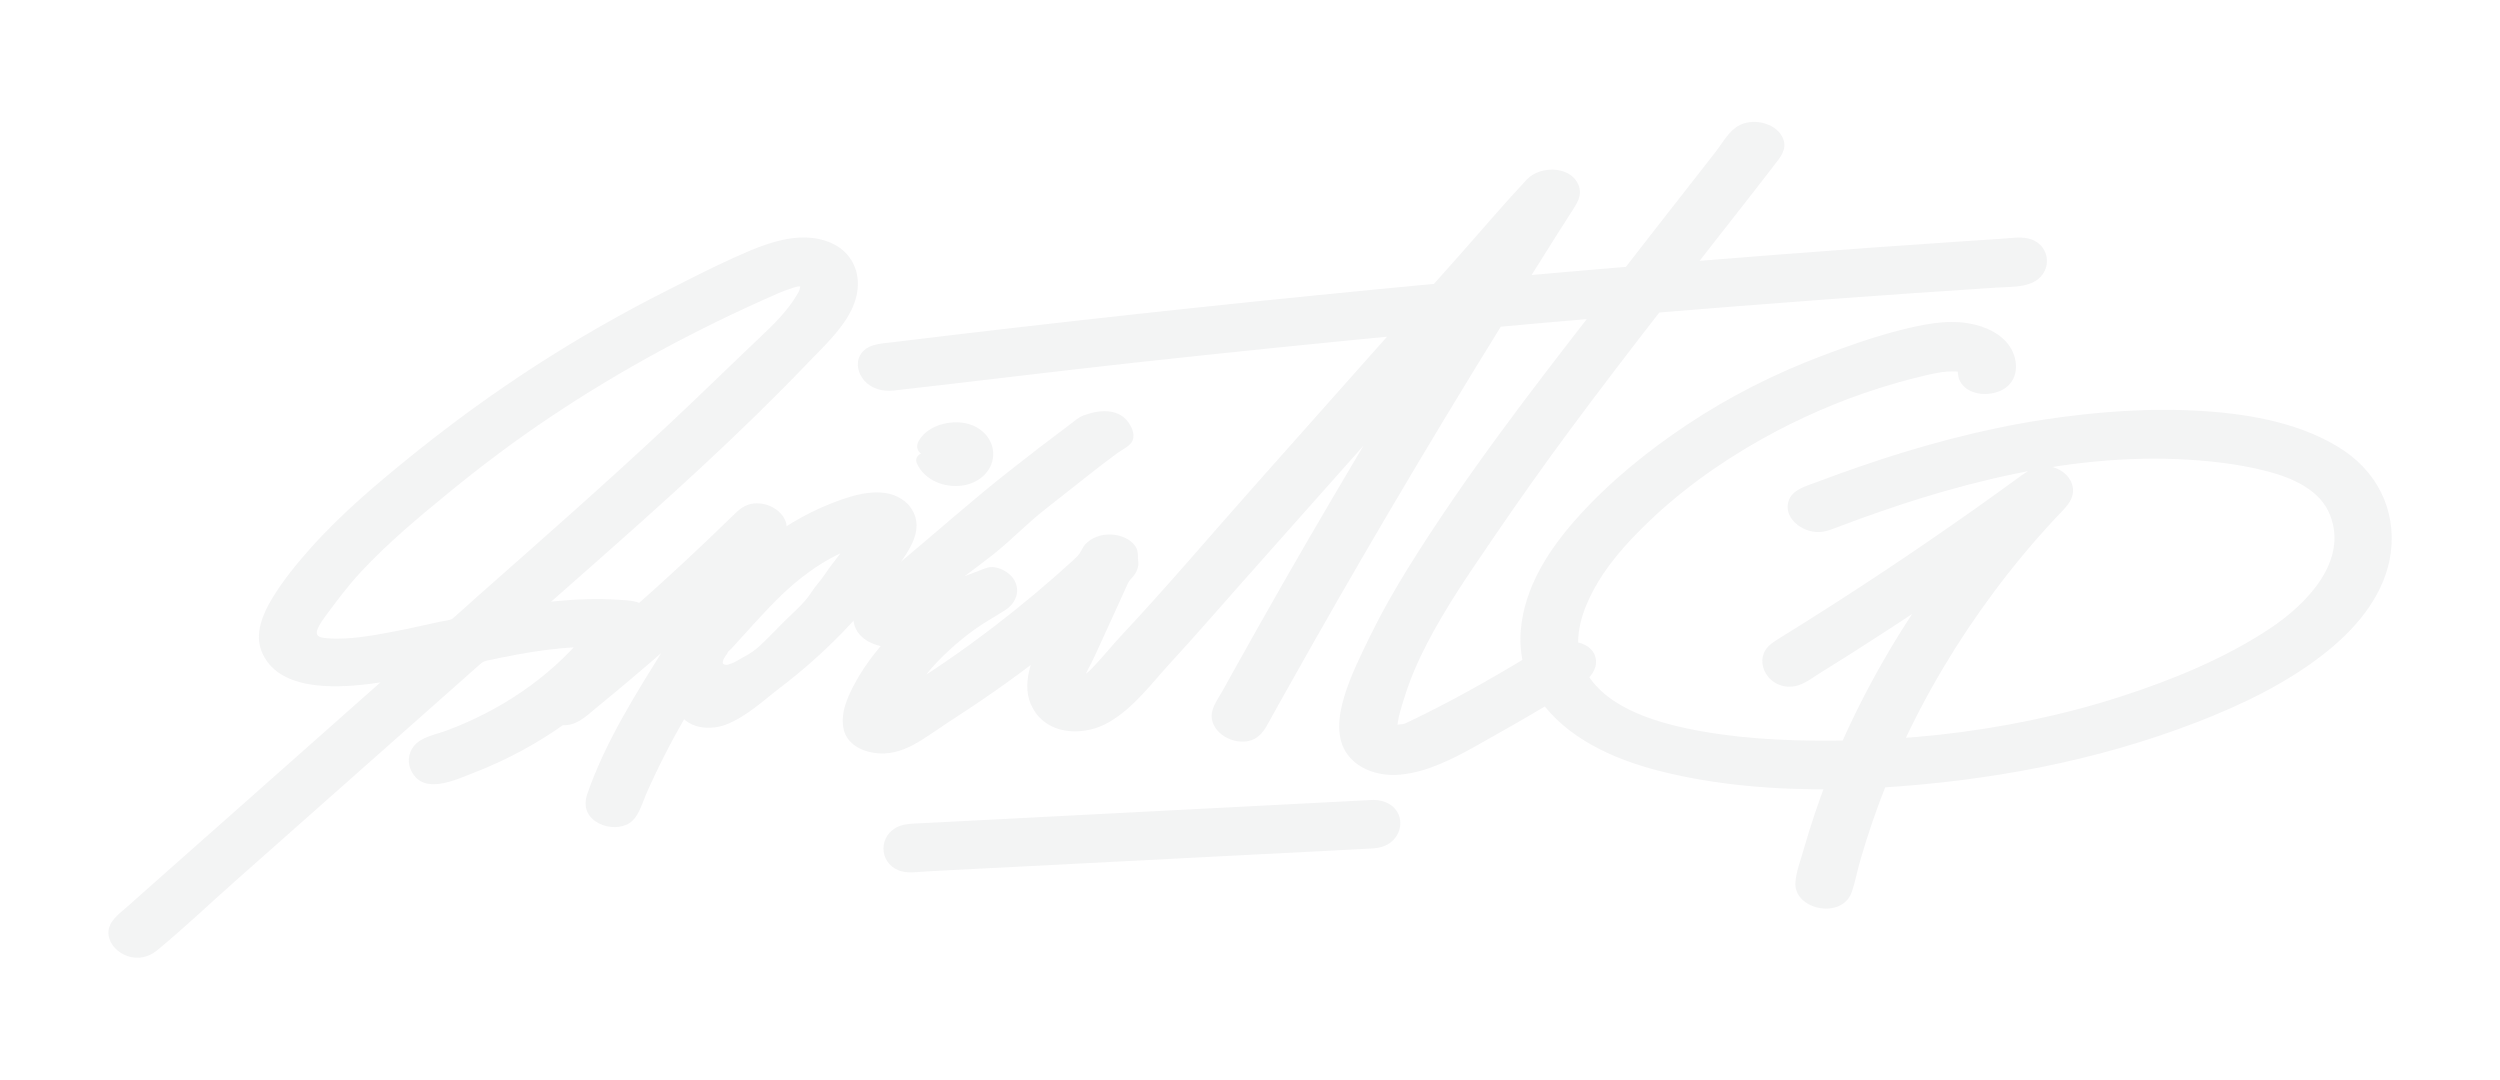 <?xml version="1.0" encoding="utf-8"?>
<!-- Generator: Adobe Illustrator 19.1.0, SVG Export Plug-In . SVG Version: 6.00 Build 0)  -->
<svg version="1.1" id="Layer_1" xmlns="http://www.w3.org/2000/svg" xmlns:xlink="http://www.w3.org/1999/xlink" x="0px" y="0px"
	 viewBox="-142.3 -420 2102.3 907.8" style="enable-background:new -142.3 -420 2102.3 907.8;" xml:space="preserve">
<style type="text/css">
	.st0{opacity:0.48;}
	.st1{fill:#E6E7E8;}
</style>
<g class="st0">
	<g>
		<path class="st1" d="M616.5,8.8c-14.3-15.5-39.6-6.3-56.8,0.1c-20.1,7.5-37.1,17.9-52.3,29.8c1.5-3.8,3-7.5,4.3-11.3
			C516.1,14.5,494.1,3.1,483,14c-28,27.6-56.9,54.5-86.7,80.8c-2-1.6-4.5-2.8-7.6-3.1c-30.1-3.1-59.1-1.2-87.9,3.2
			C386.6,19.4,473.7-55.8,549.7-138c14.4-15.5,28.2-35,20.2-55.2c-7.8-19.7-32.8-24.1-54.6-18.3c-27.1,7.3-53.1,21.5-77.5,33.4
			c-25.9,12.6-51.1,26-75.7,40.2c-50.4,29.1-98,61.4-142.2,96.6c-43.2,34.4-88,71.8-118.7,114.7c-13.2,18.4-30,44.6-9,63.6
			c17.9,16.2,47.2,15.1,71.2,12.4c11.9-1.3,23.7-3.3,35.4-5.6C119.5,214.3,39.9,284.7-39.5,355.2c-14.9,13.2,9.4,32.8,24.4,19.6
			c91.9-81.4,183.9-162.9,275.8-244.3c31.3-6.9,62.7-12.9,94.5-12.9c-33.1,39.8-80,70.9-135.3,88.2c-20.3,6.4-11.1,33.3,9.4,26.9
			c36.9-11.6,70.7-28.3,99.7-49.2c4.8,0.8,10-0.2,14.5-3.8c34.2-27.6,67.4-56.1,99.6-85.3c-30.4,51.9-66.9,101.7-85.6,157.7
			c-4.1,12.2,12.5,21.3,25.2,15.6l0,0c2.6-2.7,4.8-5.9,6.8-9.7c2.6-5,4.6-12.1,7.9-17.8c9.8-23.7,22.4-46.5,35.9-68.9
			c1.1,7.3,5.7,13.3,17.7,14.8c18.3,2.3,40.4-19,52.4-27.9c39.2-28.8,73-62.8,99.7-100C612.9,44.5,630.8,24.3,616.5,8.8z
			 M243.4,104.6c-0.7,0.6-1.3,1.2-2,1.8c-3.4,0.8-6.9,1.5-10.3,2.3c-27.3,6.1-55.5,12.9-83.9,14.4c-7.6,0.4-17.1,1.1-24-1.7
			c-15-6.2,0.2-23.2,5.9-31.6c26.9-38.9,67.3-72.5,105.7-103.7C271.6-44,311-72,352.5-97.6c42.8-26.3,87.8-50.1,134.6-71.3
			c11.3-5.1,22.8-11.3,35-14.9c16.2-4.9,18.4,3.6,12,14.7c-12.4,21.3-36.3,40.3-54.6,58.4C404.4-36.5,323.4,33.7,243.4,104.6z
			 M575.3,41.9C571,48,566.4,54,561.8,59.8c-4.1,6-8.1,12.1-13.4,17.6c-7.8,14.4-23.8,26.3-35.3,38.4c-7.4,7.8-16.7,18.4-28.4,23
			c-3.3,2.3-6.8,4.3-10.6,5.6c-0.7,0.2-1.2,0.4-1.9,0.5L472,145c0,0,0,0-0.1,0l0,0c-7.6,1.6-15.1-2.1-13.6-9.6
			c0.7-3.1,2.3-5.9,4.5-8.6c-0.3-0.3-0.5-0.6-0.9-0.9c1.2-0.7,2.5-1.6,3.6-2.8c21.5-22.6,41.7-48,67.9-67.2
			c11.4-8.4,24.4-15.3,38.1-20.8c3.3-1.3,6.6-2.5,10-3.5C579.3,35,577.4,38.9,575.3,41.9z"/>
		<g>
			<path class="st1" d="M621.5,4.3C606.7-11,583.4-6.3,565.1,0.2c-23,8.1-43.7,19.4-62.5,34c3.8,2.1,7.8,4.1,11.6,6.2
				c2.5-6.3,6.1-13.1,4.7-20c-1.2-5.4-5.2-10-10.1-13c-4.9-3.1-11.2-4.6-17.1-4c-7.9,0.8-12.6,5.2-17.8,10.3
				c-26.8,26.2-54.2,51.7-82.4,76.6c3.3,0,6.6,0,9.9,0c-6.8-5.1-14.6-5.4-23.2-5.9c-8.8-0.6-17.6-0.7-26.4-0.5
				c-17.7,0.4-35.2,2.3-52.7,4.9c2.3,3.5,4.5,7.1,6.8,10.6C369.1,43.6,432.9-11.7,493-70.4c15-14.7,29.8-29.5,44.3-44.7
				c13.1-13.6,28.1-27.4,36.3-44.1c7.5-15.2,8.3-33.4-3.7-47c-9.5-10.7-25.3-14.8-39.9-14c-19.3,1-38,9.2-55.1,16.9
				c-19.3,8.7-38.2,18.4-56.9,27.9c-38,19.2-74.8,40.3-110.3,63.2c-35.2,22.8-68.9,47.3-101.3,73.3c-30.8,24.8-61.2,50.4-87.3,79.6
				c-12,13.4-23.5,27.6-32.7,42.8c-7.8,13-14.6,29.2-8.8,44c12.9,32.8,59.4,31.5,90.1,27.7c11.1-1.4,22.2-3.2,33.1-5.3
				c-2.3-3.5-4.5-7.1-6.8-10.6c-43.9,38.9-87.9,77.8-131.8,116.8C40.5,275.3,18.8,294.6-3,313.8c-10.8,9.5-21.4,19-32.1,28.5
				c-7.7,6.8-17.2,13.2-15.9,24c1,8,7.6,14.7,15.6,17.6c9,3.2,18.1,1.1,25.1-4.7c22.7-18.6,43.9-38.9,65.8-58.3
				c43.3-38.4,86.7-76.8,130.1-115.2c24.6-21.7,49.2-43.5,73.6-65.2c1-0.9,2.1-1.9,3.2-2.8c2.2-1.7,3.4-1.9,6.3-2.5
				c3.8-0.8,7.7-1.6,11.5-2.4c8-1.6,16-3.1,24-4.4c16.8-2.7,33.8-4.4,50.9-4.5c-2-3.2-4.1-6.4-6-9.6c-29.7,35.6-70.6,63.3-116,80.1
				c-9.4,3.5-21.3,5.2-27.5,13.2c-4.8,6.2-5.4,14.4-1.8,21.1c10.5,20,36.6,7.2,52.4,1.1c27.9-10.8,53.9-24.9,77.7-42
				c-1.6,0.6-3.3,1.2-4.9,1.9c13.1,1.5,21.5-7.4,30.4-14.7c10.2-8.3,20.3-16.8,30.3-25.2c19.8-16.7,39.2-33.8,58.3-51.1
				c-3.6-2.6-7.4-5.1-11-7.7c-24.4,41.5-52.3,81.4-72.5,124.9c-4.9,10.7-9.5,21.5-13.2,32.6c-2.7,8.5-0.8,16.7,7.2,22.2
				c7.4,5.1,18,6.4,26.3,2.7c9.5-4.2,12.7-17.5,16.3-25.7c11.1-25.2,23.8-49.6,38.1-73.4c-4.3-0.5-8.4-1-12.7-1.5
				c3.3,18.4,25.6,22.9,42,16.4c17.3-6.8,31.3-20.3,45.6-31.2c37.1-28.2,68.9-61.3,95.6-97.9C622.1,43.5,637.7,23.2,621.5,4.3
				c-5.5-6.4-15.4,2.6-9.9,9c10.5,12.3-5.9,30-13.3,40c-11.3,15.4-23.2,30.3-36.4,44.4c-13.5,14.4-28.1,27.9-43.6,40.6
				c-12.8,10.5-26.1,21.2-39.8,30.8c-6.5,4.5-14.2,9.7-22.5,10.6c-8.3,0.9-14.7-2.8-16-10.2c-1-5.5-10.1-6-12.7-1.5
				c-11.2,18.8-21.8,37.8-30.9,57.5c-4.3,9.3-7.9,18.8-12.3,28c-1.3,2.7-3.7,7.8-5.9,8.8c-2.7,1.4-7.2,0.5-9.9-0.8
				c-8-4-2.9-12.1-0.5-18.1c3.7-9.9,8-19.7,12.6-29.2c9.2-18.9,19.9-37.2,30.9-55.2c12.5-20.5,25.6-40.8,37.6-61.5
				c3.6-6.3-5.2-12.9-11-7.7c-26.1,23.7-52.7,46.8-80,69.3c-3.4,2.8-6.8,5.6-10.2,8.4c-3.4,2.8-7,6.7-11.1,8.7
				c-3.4,1.6-6.4,0.3-9.8,1.2c-3.7,0.9-7.4,4.7-10.5,6.8c-13.4,9-27.5,17-42.2,24c-14.8,7.1-30.2,13.3-46,18.1
				c-3.6,1.1-7.5,1.8-10.4-1c-2-1.8-2.9-4.7-2.3-7.1c0.8-3.9,4.2-5.6,7.9-6.8c7.4-2.4,14.6-5,21.7-7.8c14.3-5.7,28.1-12.3,41.3-20
				c28.9-16.8,54.1-38,74.8-62.8c3.3-4-1.2-9.6-6-9.6c-28.3,0.2-56.3,4.7-83.8,10.4c-3.5,0.7-7,1.4-10.4,2.2
				c-3.7,0.9-5.5,2.4-8.3,4.9c-5.3,4.6-10.4,9.3-15.7,13.9c-10.4,9.3-20.8,18.5-31.4,27.8c-41.8,37-83.6,74-125.4,111.1
				c-20.8,18.5-41.8,37-62.7,55.5c-10.2,9-20.4,18-30.6,27.1c-5.6,4.9-11.7,12.3-20,6.8c-1.9-1.2-3.7-3.2-4.2-5.4
				c-0.8-4.1,3.7-6.8,6.5-9.2c10.2-9,20.4-18.1,30.6-27.1c21-18.5,41.8-37.1,62.8-55.6c47.1-41.7,94.1-83.4,141.2-125.1
				c5.3-4.6-0.2-11.9-6.8-10.6c-18.1,3.5-36.6,6.6-55.2,6.9c-15.4,0.3-32.5-1.5-44.1-11.6c-12.1-10.6-9-25.3-2.4-37.8
				c7.4-14,17.6-27,28-39.2c23.8-28,52.1-52.7,81.1-76.4c29.5-24.2,60-47.3,91.9-68.8c32.6-21.9,66.4-42.3,101.3-61
				c17.8-9.6,35.9-18.4,54.1-27.5c17.3-8.6,34.8-17.6,53.3-24c13.7-4.7,29.3-8.8,43.7-3.4c14.5,5.5,19.2,20.2,15.3,33.3
				c-5,16.4-19.2,29.5-31.1,42c-13.5,14.2-27.3,28.2-41.3,42.1C436-32.9,377.2,18.9,318.4,70.6c-7.5,6.6-14.9,13.2-22.5,19.7
				c-5.4,4.8,0.3,11.6,6.8,10.6c14.8-2.2,29.7-3.8,44.8-4.3c7.4-0.3,14.7-0.3,22.1,0c3.5,0.1,7.1,0.3,10.6,0.6
				c3.5,0.3,8.3-0.1,11.2,2c3,2.2,6.9,2.6,9.9,0c23.2-20.5,45.9-41.4,68-62.7c5.3-5.1,10.5-10.2,15.8-15.3c3.5-3.4,6.3-6.2,11.7-5
				c3.2,0.7,6.7,2.7,7.9,5.6c1.9,4.4-2.5,11.1-4.2,15.2c-2.5,6.5,6.8,9.9,11.6,6.2c16.1-12.5,34-22.6,53.8-29.8
				c13.9-5.1,33.7-12.3,45.5-0.1C617.5,19.4,627.4,10.4,621.5,4.3z"/>
			<path class="st1" d="M238.4,100.1c-1.9,1.6-7.1,1.9-10.2,2.6c-4.7,1-9.4,2.1-14,3.1c-9.1,2-18.3,4-27.5,5.7
				c-17.1,3.2-35.9,6.6-53.4,5.3c-5.4-0.4-10.6-1.2-8.9-6.7c1.6-5,5.3-9.6,8.4-13.9c9-12.2,18-24.1,28.4-35.3
				c22.6-24.3,48.4-45.8,74.3-67c27.4-22.4,55.7-43.7,85.4-63.5c59.5-39.8,123.4-74.1,189.9-103.2c3.7-1.6,7.6-3.2,11.4-4.4
				c1.9-0.6,6.7-2.6,8.8-1.8c-0.7-0.3-0.2-1.3-0.4,0.3c-0.3,2.5-1.5,4.8-2.9,6.9c-7.8,13.3-19.3,24.5-30.7,35.3
				c-25.2,23.9-50,48.2-75.4,72c-53.1,49.8-108,98-162.7,146.3C252.1,88,245.3,94,238.4,100.1c-6.5,5.7,3.4,14.7,9.9,9
				C307.6,56.7,367.1,4.6,424.9-49.2c27.7-25.8,54.5-52.3,82-78.2c12.4-11.7,25.1-24,33.4-38.6c5.3-9.3,7.2-24.3-8.3-25.6
				c-8.4-0.7-17,3.2-24.5,6.3c-9,3.7-17.7,8.1-26.4,12.1c-18.1,8.2-36,16.9-53.7,25.9c-34.8,17.9-68.6,37.4-101.2,58.5
				c-32.5,21.1-63.6,43.7-93.4,67.8c-28.2,22.8-56.5,46.1-81,72.3c-11.3,12.1-21.2,24.9-30.9,38.1c-6.6,9-16.8,22.5-7.7,32.9
				c10.3,11.7,34.3,7.4,48.4,5.9c20.3-2.3,40.3-6.5,60.1-10.9c8.4-1.9,20.1-2.5,26.4-8.2C254.8,103.3,244.9,94.4,238.4,100.1z"/>
			<path class="st1" d="M569.3,38.7c-4,5.6-8.2,11-12.4,16.5c-4,5.1-7.2,10.7-11.5,15.6c-3.8,4.5-6.6,9.6-10.5,14.1
				c-4.1,4.8-8.8,9.2-13.4,13.5c-8.2,7.8-15.8,16.2-24.1,24c-4.5,4.2-9.1,7.5-14.7,10.3c-2.5,1.3-4.8,2.9-7.4,4.2
				c-2.6,1.3-5.8,1.7-8.1,3.6c2.3-0.5,4.5-1.1,6.8-1.6c0,0,0,0-0.1,0c1.6,1.5,3.3,3,4.8,4.4l0,0c-0.7-3.6-5.2-5-8.6-4.4
				c-7.9,1.3-3.8-5.5-1.2-8.8c1.9-2.4,0.8-5.7-1.1-7.7c-0.3-0.3-0.5-0.6-0.9-0.9c-0.4,3.3-1,6.7-1.4,10c5.2-3.3,8.9-7.9,12.8-12.2
				c4.3-4.6,8.4-9.3,12.6-13.9c8.6-9.3,17.1-18.6,26.4-27.3c18.8-17.6,40.4-32,65.8-40.3c-2.6-3.1-5.3-6.2-7.9-9.3
				C573.4,31.8,571.6,35.3,569.3,38.7c-4.7,7,7.4,13.4,12.1,6.4c2.3-3.3,4.2-6.9,6.3-10.3c2.7-4.5-1.9-11.3-7.9-9.3
				c-25.9,8.4-48.5,22.3-68,39.9c-9.4,8.5-18.2,17.7-26.8,27c-4.5,4.8-8.9,9.7-13.3,14.6c-4,4.3-8,10.3-13.1,13.5
				c-4,2.5-4.5,6.7-1.4,10c0.3,0.3,0.5,0.6,0.9,0.9c-0.3-2.6-0.8-5.1-1.1-7.7c-4.7,6.1-8,14.4-3.2,21.3c4.4,6.3,12.7,7.4,20.2,6.2
				c-2.9-1.5-5.7-3-8.6-4.4l0,0c0.3,2,2.7,4.1,4.8,4.4c1.2,0.2,2.5,0.3,3.7,0c0.9-0.2,1.6-0.6,2.4-1.1c1.1-0.8,1-0.6-0.4,0.5
				c3.2-0.5,6.7-2.7,9.4-4.3c5.5-3.3,11.2-6,16.3-10c10-7.8,18-17.8,27.2-26.4c4.8-4.6,9.8-9.1,14.2-14c4.4-4.8,7.7-10.1,11.5-15.3
				c8.8-11.9,18.1-23.4,26.7-35.4C586.1,38.2,574.1,31.8,569.3,38.7z"/>
		</g>
	</g>
	<g>
		<path class="st1" d="M1825.7-35.3c-55.6-37.7-148.2-36.9-216-29.7c-81.6,8.6-158.9,32.1-232.7,60.6c-20.2,7.8-2.2,31.7,17.9,24
			c106.8-41.2,230.6-74.7,350-53.9c23.4,4.1,48.6,10.5,65.1,25.4c19.2,17.4,21.4,42.6,13.4,64.1c-15.5,41.7-66.7,69.6-111.3,90
			c-78.2,35.9-170.7,56.5-262.2,62.3c33.5-73.6,80.5-143.1,140.3-205.4c13.4-14-7.9-32-24.8-19.6c-67.9,49.7-138.3,97.1-211.2,141.9
			c-17.6,10.8,0.1,35,17.9,24c40.4-24.9,80.1-50.4,118.9-76.7c-31.5,43.7-58,89.7-78.8,137.4c-15,0.3-30.1,0.2-44.9-0.4
			c-52.6-1.9-120.6-8.2-161.4-38.2c-9.1-6.7-15.6-14-20-21.9c1.1-1,2.3-1.9,3.3-3c5.3-5.3,5.9-13.9-2-18c-2.9-1.5-5.8-1.8-8.8-1.6
			c-0.5-4.2-0.4-8.4,0.4-12.5c2.2-24.9,16.9-50.5,33.7-70.7c34.2-40.8,80.3-76,131.1-103.3c25.3-13.6,52.1-25.5,80.1-35.2
			c10.6-3.7,89.4-29.8,87.8-12.7c-1.8,17.9,33,17.5,34.8-0.3c2.5-25.5-29.3-37.3-56.5-33.8c-31.4,4-62.7,14.9-91.4,25.5
			c-59.5,21.8-114,52.8-159.5,90.5c-45,37.1-91.2,84.2-94.9,138c-0.7,9.3,0.2,18.1,2.2,26.4c-14.6,8.9-29.5,17.5-44.8,25.8
			c-13.9,7.6-28.2,15-42.6,22.1c-6.1,3-15.1,9.2-22.6,10.1c-12.8,1.4-10.3-5.1-8.4-13.4c12.5-57.1,51.4-111,85.6-161.3
			c42.7-62.7,89.1-123.8,136.3-184.4c102-8.4,204.2-16,306.5-22.5c22.2-1.4,21.9-29.4-0.3-28c-94.4,6.1-188.6,13-282.8,20.6
			c25.5-32.5,51-65,76.1-97.6c11.9-15.3-18.4-29.1-30.2-13.9c-29.6,38.4-59.7,76.6-89.5,115c-31.9,2.7-63.9,5.4-95.9,8.3
			c14.6-23.3,29.3-46.6,44.1-69.8c10.4-16.3-17.3-28.3-30.2-13.9l-79.8,89.7c-156.6,14.7-312.8,31.5-468.7,50.6
			c-22.1,2.7-12.3,29.6,9.7,26.9c143.6-17.5,287.7-33.2,432-46.9C998.8-97.6,956.9-50.5,915.1-3.4c-38.4,43-75.4,86.8-115,128.7
			c-6.7,7-21.6,27.6-31.9,30.7l-4,3.2c-2.6-4-2.7-8-0.1-11.9c1.5-5.6,5.3-11.8,7.8-17.2c10-21.8,19.9-43.6,29.8-65.4
			c0.8-0.7,1.5-1.4,2.3-2.1c4.1-3.9,5-8.2,4-12.1c3.8-15.2-27.1-20.8-34.5-4.9c-0.7,1.5-1.4,3.1-2.2,4.6
			c-42.8,39.7-89.8,76.5-140.9,109.2c-4.9,3.2-10,6.2-15,9.3c5.6-7.8,9.8-17.5,15.6-24.8c17.7-21.9,40.8-40.6,67.4-55.5
			c15.1-8.5,7.2-23.9-7.1-25.4c-13.1,4.8-26.2,9.5-38.6,15.5c-2.7,1.3-5.3-0.2-5.8-2.1c-0.8,0.3-1.6,0.6-2.4,0.8
			c0.8-0.7,1.5-1.3,2.3-2c0.1-0.7,0.3-1.3,1-1.9c16.5-14.5,35.8-26.8,52-41.4c11-9.8,21-20.3,33-29c3.8-3.1,7.6-6.1,11.5-9.2
			c18.9-14.6,38.3-30.5,59-45.2c0.4-3.3-0.1-6.5-2.3-9.7c-6.6-9.4-18.5-7.7-30.7-3.2c-13.7,10-27,20.3-40.2,30.3
			c-36.5,28-71.8,57.1-105.6,87.3c-7.7,6.2-15.3,12.5-22.6,18.9c-6.5,5.6-14.5,11.7-17.9,19.1c-1.3,2.1-1.9,4.2-1.8,6.3
			c-1.5,14,13.5,22.1,29.6,20c-5,5.4-9.8,10.9-14.3,16.7c-12.6,16.5-48.8,70,0.8,72.8c18.2,1,36.5-15.2,49.7-23.5
			c18.4-11.7,36.3-23.8,53.8-36.4c12.6-9.1,25-18.5,37.1-28.2c-3,7-5.8,14-8.3,21.1c-7,19.6-0.7,48.7,31.8,48.5
			c29.2-0.1,51.7-32,66.8-48.1c23.3-24.8,45.3-50.4,67.7-75.6l150.4-169.3c-56.3,92.6-110.5,186-162.5,280.2
			c-9,16.3,21.1,30.3,30.2,13.9c63.5-114.9,130.2-228.6,200-341.2c30.4-2.8,60.7-5.4,91.1-8c-36.4,47.1-72.2,94.5-106.1,142.8
			c-33.4,47.3-66.6,95.9-89.9,147c-9.3,20.5-23.2,48.1-18,70.3c4.4,19,26.2,27.8,48.7,23.4c30.3-5.9,59.3-25.6,84.5-39.5
			c11.3-6.2,22.4-12.7,33.4-19.3c18.1,26,50.9,44.5,89.5,55c48.7,13.2,100.8,17.7,152.5,17c-10.5,27.2-19.3,54.9-26.1,83
			c-4.3,17.6,29.3,24.8,33.6,7.1c7.6-31,17.4-61.6,29.5-91.5c11.6-0.7,23.3-1.6,34.8-2.7c70.2-6.7,139.5-19.8,204.4-42.6
			c59-20.7,122-49.6,159.2-93.3C1869.7,57.6,1874.9-2,1825.7-35.3z"/>
		<g>
			<path class="st1" d="M1829.2-40.8c-33.9-22.7-77.1-30.8-118.4-33.5c-44.3-2.9-89.3,0.4-133.2,7c-52.9,8-104.6,22-154.7,39.2
				c-12.5,4.3-25,8.8-37.4,13.5c-8.7,3.3-19.5,5.9-23.3,14.7c-6,14.5,10.5,28.1,25.8,27.3c5.3-0.3,9.8-2.2,14.6-4
				c6.1-2.3,12.3-4.6,18.5-6.9c11.9-4.3,23.8-8.4,35.8-12.4c24.7-8.1,49.8-15.3,75.3-21.3c51.1-12,103.9-18.9,156.8-16.7
				c25.3,1.1,51.1,3.9,75.6,10.3c21.7,5.7,44.3,15.9,52.4,36.5c15.4,38.5-18.7,74.5-50.4,95.6c-37.7,25-81.9,43.2-125.6,57.3
				c-49.4,15.9-100.8,26.4-152.8,32.1c-12.8,1.4-25.7,2.5-38.6,3.3c2.2,2.7,4.5,5.4,6.7,8c21.1-46.1,47.4-90.2,78.2-131.5
				c15.9-21.4,33.1-42,51.5-61.8c7-7.6,16.3-14.8,14.8-25.7c-1.1-8.2-8-14.9-16.6-17.3c-12-3.3-21,2.7-29.7,9.2
				c-11.9,8.6-23.8,17.2-35.8,25.7c-23.9,16.9-48.1,33.5-72.5,49.8c-24.4,16.2-48.9,32.1-73.8,47.7c-5.9,3.7-12,7.5-18,11.2
				c-4.7,2.9-9.4,5.7-12.3,10.5c-4.1,7-2.7,15.6,2.3,21.9c5.9,7.4,16.2,10.5,25.8,7.3c6.9-2.3,13.1-7.3,19.2-11
				c7-4.4,14-8.8,21.1-13.2c28.2-17.9,56.2-36.1,83.8-54.8c-3.2-2.9-6.4-5.8-9.5-8.7c-31.5,43.8-58.2,90.3-79.6,138.9
				c2.2-1.6,4.5-3.1,6.7-4.7c-40.7,0.7-82.4-0.5-122.5-7.6c-35.6-6.3-79.7-18.3-97.8-49.7c-0.3,2.6-0.8,5.1-1.1,7.7
				c6.5-5.5,11.3-12.9,8.6-21.2c-2.7-8.3-11.9-12.5-21-12.2c2.3,2.1,4.6,4.2,7,6.4c-2.1-19.6,6.5-40.2,16.7-57.1
				c10.2-16.8,23.5-31.8,37.7-45.8c29.2-28.9,63.2-53.5,99.8-74c30.8-17.2,63.6-31.7,97.8-42.5c11.1-3.5,22.3-6.8,33.6-9.5
				c10.1-2.5,21.2-5.4,31.7-4.8c1,0.1,1.4,0.1,1.3,0.1c0.3,0,2.4,0.3,0.9,0.1c2.5,0.3-1.5-0.6-0.3-1c-0.7,0.2,0.2,5.2,0.7,6.8
				c0.9,2.6,2.5,5,4.6,6.9c8.2,7.6,22.9,7.6,32.5,2.2c12.7-7.2,13.2-22.6,7-33.9c-6.7-12.3-21.7-19.4-36.1-21.7
				c-19.3-3.2-39,1.1-57.6,5.8c-22.4,5.7-44.1,13.4-65.5,21.5c-39.9,15.1-77.9,34.3-112.8,57.5c-33.5,22.2-65.1,47.9-91.5,77
				c-25,27.5-45.9,59.7-49,96c-0.9,10,0,20.1,2.3,29.9c1.1-2.4,2.1-4.8,3.2-7.2c-32.1,19.5-65.6,38.3-99.8,54.6
				c-1.6,0.8-3.3,1.6-5.2,2c-0.9,0.2-4.4,0.2-4.9,0.6c-0.2,0-0.5,0-0.8-0.1c0.9,0.4,1.3,1.1,1.4,1.9c0,0,0.1-2.2,0.1-2.4
				c1-7.4,3.4-15,5.7-22.1c4.8-15.6,11.3-30.7,18.9-45.3c15.9-30.9,35.9-59.8,55.6-88.7c20.8-30.5,42-60.6,64.1-90.4
				c25.5-34.5,51.7-68.6,78-102.5c-2,1-4.1,2.1-6,3.1c95.5-7.9,190.9-15,286.5-21.2c14.8-1,34.2,0.7,41.4-14.1
				c4.7-9.8,0.5-21.8-10.4-26.2c-8.1-3.2-17.7-1.3-26.2-0.8c-12,0.8-24,1.6-36,2.4c-23.6,1.6-47.2,3.2-70.8,4.9
				c-53.8,3.9-107.4,8-161.2,12.4c2,3.2,4.1,6.4,6,9.6c15.8-20.2,31.7-40.5,47.5-60.7c7.9-10.1,15.8-20.2,23.6-30.4
				c5.2-6.6,10.8-13.2,7.8-21.7c-4.5-13.1-23.9-18.4-36.5-12.2c-9,4.4-14.4,14.7-20,22c-8.1,10.5-16.3,21-24.6,31.5
				c-17.9,22.9-35.8,45.7-53.5,68.6c2-1,4.1-2.1,6-3.1c-31.9,2.7-63.9,5.4-95.9,8.3c2,3.2,4.1,6.4,6,9.6
				c9.8-15.6,19.5-31.1,29.3-46.6c4.5-7.1,9.1-14.2,13.6-21.3c3.1-5,5.5-10.1,4.1-15.9c-4.5-18.6-32.4-19.9-44.3-7.2
				c-19.6,20.9-38.1,42.8-57.1,64.2c-7.5,8.4-14.9,16.7-22.3,25.1c1.6-0.6,3.3-1.2,4.9-1.9c-136.3,12.8-272.3,27.2-408.1,43.3
				c-16.9,2-33.8,4-50.7,6.1c-10.2,1.2-22.1,1.5-27.3,11c-3.8,6.9-1.6,15.4,3.5,21.2c6,6.8,15.4,9.5,24.7,8.4
				c67.4-7.6,134.7-16,202.2-23.4c76.1-8.3,152.3-16.1,228.6-23.4c-1.6-3.6-3.3-7.2-4.9-10.8C995.3-104.5,955.5-59.7,915.8-15
				C877,28.6,839.5,73,799.6,115.6c-7.2,7.7-13.7,15.9-21,23.6c-3.3,3.5-6.9,7.5-11.4,9.9c-3.2,1.7-5.6,3.3-8.3,5.5
				c3.6,0.4,7.4,0.9,11,1.3c-2.6-4.6,3-13.3,5.2-17.7c3.1-6.2,5.9-12.5,8.8-18.8c6-13.3,12.1-26.6,18.2-39.9
				c1.4-3.1,2.7-6.2,4.2-9.2c1.2-2.5,3.1-4,4.8-6.2c1.8-2.3,3-4.9,3.6-7.6c0.2-1,0.3-2.2,0.3-3.2c0-0.3-0.4-4.9-0.4-2.4
				c0-4.2,0.3-7.4-2-11.3c-2-3.1-5.2-5.6-8.6-7.2c-7.4-3.5-16.6-3.9-24.1-1c-3.8,1.4-7,3.6-9.7,6.5c-1.6,1.8-2.5,3.7-3.6,5.8
				c-1.6,3.1-4.1,5.2-6.7,7.7c-21.2,19.3-43.2,37.8-66.2,55.4c-26.2,20.1-53.5,38.9-82,56.3c3.2,2.9,6.4,5.8,9.5,8.7
				c5.4-7.8,9.2-16.5,15-24c5.8-7.6,12.7-14.6,19.9-21.2c6.9-6.4,14.4-12.5,22.2-18c8-5.7,16.7-10.3,24.9-15.7
				c12.5-8.1,13.4-23.6,0.7-32c-2.9-1.9-6-3.2-9.4-3.8c-5.2-1-9.3,1.3-13.9,3c-4.9,1.8-9.8,3.7-14.7,5.6c-2.9,1.1-5.7,2.3-8.6,3.5
				c-1.4,0.6-2.9,1.2-4.2,1.9c-2.6,0.5-2.7,1.2-0.4,2.1c-1.2-2.3-5.2-3.9-7.9-2.9c-0.8,0.3-1.6,0.6-2.4,0.8
				c2.3,3.5,4.5,7.1,6.8,10.6c2.7-2.4,4.5-5,7.4-7.4c4.1-3.4,8.3-6.8,12.6-10c7.7-5.9,15.6-11.6,23.2-17.6
				c15.8-12.5,29.4-27,45.3-39.3c15.9-12.3,31.5-25,47.5-37.3c4-3,7.9-6,11.9-8.9c3.5-2.6,9.9-5.7,12.3-9.4
				c4.1-6.5-1.3-16.5-6.8-20.9c-6-4.9-14-5.8-21.7-4.7c-4,0.6-7.8,1.7-11.6,3c-4.7,1.7-8.4,5.2-12.3,8.1
				c-16.8,12.5-33.5,25.3-49.9,38.3c-33,25.9-64,53.7-96.1,80.4c-8.3,6.9-17,13.7-24.6,21.3c-6.4,6.4-11.3,13.8-11.1,22.6
				c0.4,17.4,19.6,25.9,36.8,24.1c-1.6-3.6-3.3-7.2-4.9-10.8c-11.3,12.2-21.6,25.3-29.6,39.6c-6.6,11.9-13.3,26.1-10.6,39.7
				c2.9,14.9,19.1,21.6,34.5,21.1c11.6-0.4,22.3-5.7,31.7-11.6c10.3-6.6,20.3-13.7,30.6-20.3c27.9-18.1,54.8-37.4,80.5-57.9
				c-3.8-2.1-7.8-4.1-11.6-6.2c-8.3,19.5-18.2,42.6-3.8,62.2c13.8,18.8,41.8,18.8,61.2,7.6c21.4-12.4,36.2-33.1,52.3-50.5
				c20.4-22.1,40-44.9,60-67.4c35.8-40.2,71.4-80.4,107.2-120.7c14.4-16.1,28.6-32.3,43-48.4c-3.6-2.6-7.4-5.1-11-7.7
				c-28.6,47.2-56.8,94.7-84.6,142.5c-13.8,23.8-27.5,47.7-41,71.7c-6.8,12-13.5,24-20.2,36c-3.4,6-6.7,12-10,18
				c-2.9,5.1-6.6,10.3-8.3,15.8c-4.9,14.7,11.2,28,26.7,26.9c10-0.7,15.3-6.8,19.4-14.4c6.6-12,13.3-23.9,20-35.8
				c26.8-47.8,54.1-95.3,81.9-142.5c31.4-53.3,63.3-106.2,95.9-158.9c-2,1-4.1,2.1-6,3.1c30.4-2.8,60.7-5.4,91.1-8
				c-2-3.2-4.1-6.4-6-9.6C1144.9-91.1,1089.5-19.1,1042.2,57c-11.5,18.5-22.3,37.4-31.8,56.8c-8.3,17-17,34.4-22.4,52.3
				c-4.6,15.5-7.5,34.8,3.2,48.8c9.8,12.9,27.5,18.1,44.1,16.5c22.8-2.2,44.2-13.3,63.4-24c21.3-11.9,42.6-24,63.4-36.5
				c-3.2-0.8-6.4-1.5-9.5-2.3c22.4,31.6,60.7,49.4,99.4,59.4c48.3,12.4,98.8,16.3,148.8,15.7c-2.2-2.7-4.5-5.4-6.7-8
				c-7.4,19.2-13.9,38.6-19.5,58.2c-2.6,9-6.4,18.8-7.1,28.1c-0.4,5.3,1.6,10.5,5.7,14.4c7.6,7.3,20.8,9.9,30.8,5.5
				c5.3-2.3,9-6.5,10.8-11.6c3.1-8.9,4.7-18.4,7.4-27.4c6.4-22.1,13.9-43.8,22.5-65.2c-2.2,1.6-4.5,3.1-6.7,4.7
				c91.5-5.5,182.5-22.3,267.1-55.1c37.4-14.5,74-32.1,105.1-56.1c27.2-20.9,50.1-47.5,56.9-80C1874.1,15.5,1860.9-18.9,1829.2-40.8
				c-7.1-4.9-14.2,6.1-7,11c25.5,17.6,36.6,46,31.7,74.5c-5.4,30.9-26.3,55.6-51.7,75.6c-28.9,22.7-63.2,39.4-98,53.2
				c-38.4,15.3-78.5,27.3-119.3,36.1c-48.4,10.5-97.8,16.9-147.4,19.8c-3.3,0.2-5.6,1.9-6.7,4.7c-8.1,20.4-15.5,41.1-21.6,62.1
				c-2.9,9.7-4.7,19.8-7.9,29.5c-1.4,4.2-4.7,5.9-9.5,5.5c-3.8-0.3-8.7-2-10.3-5.5c-1.2-2.6,0-5.5,0.7-8.1c1.2-5,2.6-10.1,4-15.1
				c5.9-21.5,13.1-42.7,21.1-63.6c1.5-3.9-2.4-8.1-6.7-8c-47.3,0.6-94.7-2.9-140.4-14.1c-36.6-9-74.3-24.6-95.6-54.7
				c-2-2.8-6.3-4.2-9.5-2.3c-17.3,10.4-35,20.2-52.4,30.3c-16.7,9.6-33.8,19.5-52.7,25.2c-14.8,4.4-33.9,6.6-45.3-5.4
				c-11.5-12-6.3-31.5-1.6-45.1c12.2-36.1,32-70.7,52.4-103.4c21.7-34.8,45.6-68.5,69.8-102c28.2-39,57.3-77.4,86.8-115.6
				c3-3.8-0.9-10-6-9.6c-15.6,1.3-31.2,2.7-46.7,4c-7.4,0.6-14.8,1.3-22.2,2c-3.7,0.3-7.4,0.7-11.1,1c-3.8,0.3-9.2,0.1-12.9,1.2
				c-5.7,1.8-8.7,10.1-11.4,14.6c-4.1,6.5-8,13-12.1,19.5c-7.4,12.1-14.8,24.1-22.1,36.2c-29.8,49.3-59.3,98.8-88,148.6
				c-14,24.4-28,48.8-41.8,73.3c-7.1,12.6-14.2,25.2-21.2,37.8c-2.6,4.8-4.9,11.6-8.8,15.7c-2.1,2.2-4.8,2.8-8,2.3
				c-6-0.9-11.4-5.8-9.1-11.5c2.4-6.2,6.7-12.2,10-18c3.5-6.3,7-12.7,10.6-19c14-25,28.2-49.9,42.5-74.8
				c32.5-56.5,65.6-112.6,99.5-168.3c3.6-6-5.8-13.5-11-7.7C1009.6-72.2,977-35.5,944.4,1.2c-44.2,49.7-88.5,99.3-132.8,148.9
				c-13.9,15.7-37.6,41.1-62.9,29.7c-24.8-11.2-10.1-42.6-3.2-59c2.7-6.4-6.9-9.9-11.6-6.2c-20.1,16-40.8,31.2-62.2,45.7
				c-10.3,7-21,13.5-31.3,20.5c-8.1,5.5-15.9,11.5-24.8,15.8c-9.8,4.7-31.4,7.9-35.2-5.5c-2.9-9.9,3.3-21.9,8-30.5
				c7.6-13.9,17.3-26.6,28.3-38.5c3.4-3.7,1.6-11.6-4.9-10.8c-7.1,0.8-16.2,0.2-20.7-5.6c-5.3-6.9,0.3-14.9,5.7-20.1
				c14.9-14.6,32.3-27.5,48.1-41.3c33.1-29,67.7-56.5,102.8-83.4c4.8-3.7,9.7-7.4,14.6-11.1c4.2-3.1,8.4-7.5,13.5-9.2
				c8.6-3,21.7-3.7,20.6,8c0.7-1.5,1.3-3,2.1-4.5c-14.8,10.6-29.2,21.8-43.5,33c-13.6,10.7-27.9,21-40.8,32.5
				c-13.1,11.5-25.5,23.4-39.4,34c-6.6,5-13.3,9.9-19.8,15c-3.4,2.6-6.7,5.3-10,8.1c-1.4,1.2-2.6,2.4-3.8,3.8
				c-0.5,0.6-0.9,1.2-1.1,2c0.7-1.2,0.4-1.1-0.8,0.2c-4.7,4.2,0.1,13,6.8,10.6c0.8-0.3,1.6-0.6,2.4-0.8c-2.6-1-5.3-1.9-7.9-2.9
				c4.6,8.5,13.5,5.2,20.6,2c4.5-2,9.2-3.9,13.8-5.8c4.7-1.8,10.8-5.2,15.7-5.9c0-0.2,0-0.4,0-0.6c1,0.2,2,0.4,2.9,0.7
				c1,0.4,2.1,1,2.9,1.6c1.9,1.5,3.3,3.6,3,5.9c-0.4,2.4-2.6,4-4.7,5.3c-4.1,2.7-8.6,4.9-12.7,7.6c-15,9.5-29.1,20.4-41.5,32.7
				c-6,6-11.9,12.2-16.8,18.9c-5.5,7.4-9.2,15.7-14.4,23.3c-3.6,5.2,3.7,12.3,9.5,8.7c46.4-28.4,90.1-60.6,130.7-95.6
				c4.7-4,9.3-8.1,13.8-12.2c4.9-4.4,11.5-8.9,14.6-14.5c1.6-3,2.3-6,5.6-7.8c2.7-1.6,6.3-2,9.4-1.6c7,0.9,8,4,8,9.7
				c0,5.2-5,8.2-7.2,13c-3,6.5-5.9,13-8.9,19.4c-6.4,14-12.7,28-19.1,41.9c-5.3,11.4-14.9,23.8-7.9,36.1c2.2,3.8,7.8,3.9,11,1.3
				c1-0.8,2.4-1.6,3.2-2.6c1-1.1,1.1,0.6-1.3,0.7c0.9,0,2.3-0.9,3.2-1.3c3.8-2,7.4-4.9,10.4-7.8c6.9-6.5,12.6-14,18.9-21.1
				c18.5-21,38.1-41.3,56.6-62.3c39.3-44.5,78.5-89.1,117.8-133.4c22.5-25.3,45-50.6,67.5-75.9c3.3-3.7,1.8-11.5-4.9-10.8
				c-99.3,9.5-198.6,19.8-297.7,31.1c-24.7,2.8-49.3,5.7-74,8.6c-12.3,1.5-24.7,2.9-37,4.4c-6.1,0.7-12.3,1.5-18.4,2.2
				c-3.8,0.5-7.9,1.3-11.7,0.3c-4.1-1.1-8.3-4.7-8.2-8.8c0.1-5.7,8.4-5.4,12.8-5.9c24.8-3,49.5-6,74.3-8.9
				c99.1-11.6,198.3-22.3,297.6-32.2c25.2-2.5,50.5-4.9,75.8-7.3c5.8-0.5,14.6,0.3,19-3.6c1.4-1.3,2.6-3,4-4.4
				c13.3-14.9,26.6-29.9,39.8-44.8c11.5-13,22.9-26,34.6-38.9c4.7-5.2,15.1-9,20.5-1.8c1.1,1.5,1.2,3.1,0.8,4.8
				c-1.3,4.7-5.8,9.5-8.4,13.7c-6.1,9.7-12.3,19.4-18.4,29.1c-6.1,9.7-12.2,19.4-18.3,29.1c-2.4,3.9,0.5,10,6,9.6
				c30.3-2.7,60.6-5.3,91-7.9c2.7-0.2,6,0,8.4-1.3c2.6-1.4,4.4-4.8,6.1-6.9c4.6-5.9,9.1-11.8,13.7-17.6
				c8.9-11.4,17.9-22.9,26.8-34.3c8.9-11.4,17.9-22.9,26.8-34.3c4.1-5.3,8.1-10.5,12.3-15.8c2.9-3.7,5.7-9.4,10.6-11.2
				c4.7-1.7,13.5-0.1,15.5,4.9c1.3,3.4-2.3,6.6-4.3,9.1c-4.5,5.8-9,11.7-13.6,17.5c-19.9,25.5-39.8,50.9-59.7,76.4
				c-3,3.8,1,10,6,9.6c88.4-7.2,176.9-13.7,265.4-19.5c6.7-0.4,30.3-5.5,27.1,7.4c-1,4-4.6,6.1-8.9,6.7c-10.3,1.5-21.2,1.4-31.6,2.1
				c-44.9,3-89.8,6.1-134.6,9.5c-44.4,3.3-88.9,6.8-133.2,10.4c-4.5,0.4-9.7-0.1-12.9,3.1c-3.4,3.4-6.1,7.8-9,11.6
				c-6.4,8.2-12.7,16.4-19,24.6c-12.6,16.4-25.1,32.9-37.5,49.5c-24.5,32.7-48.3,65.8-71.2,99.4c-21.1,30.9-42.8,61.6-60,94.5
				c-8.4,16.2-16,32.9-21.4,50.1c-2.3,7.4-4.3,14.9-5.8,22.5c-1,5.1-1.5,10.6,3.2,14.4c12.4,10,32.6-5,43.5-10.4
				c18.9-9.4,37.5-19.3,55.7-29.7c9.2-5.2,18.2-10.6,27.2-16.1c2.7-1.6,3.8-4.3,3.2-7.2c-8.4-35.8,9-71.3,31.5-99.9
				c23-29.3,53-54.9,83.8-77.3c32-23.3,67.4-43,104.6-59c19.5-8.4,39.7-15.8,60-22.4c19.9-6.5,41.6-13.3,62.8-14.4
				c13.6-0.7,30.5,2.2,39.4,12.6c6.3,7.3,7.7,20.6-4.8,22.5c-3.3,0.5-8.2,0.2-10.5-2.5s-0.4-6.9-2.4-10.1c-4.3-6.7-14.5-6.7-21.9-6
				c-22.1,1.9-43.7,8.8-64.4,15.5c-33.5,10.8-65.8,25-96.2,41.8c-35.1,19.3-67.9,42.4-96.6,69.2c-27.7,25.9-54.6,56.4-63.6,92.3
				c-2.2,8.8-3.8,18.3-2.9,27.3c0.3,3.3,3,6.5,7,6.4c10.6-0.3,7.9,7.1,2.5,11.7c-2.3,2-2.5,5.3-1.1,7.7c14.9,25.8,46.1,40,75.4,48.5
				c30.6,8.8,63.1,12.2,95,14c20.6,1.1,41.3,1.5,61.8,1.1c3.4-0.1,5.6-2,6.7-4.7c20.8-47.6,47.3-93,78.1-135.9
				c3.6-5.1-3.8-12.5-9.5-8.7c-21.8,14.7-43.8,29.2-65.9,43.4c-11,7-21.9,14-32.9,20.9c-5.7,3.6-11.4,7.1-17.1,10.6
				c-3.3,2-6.6,4.5-10.8,3.5c-5.5-1.3-8.8-7.8-5.7-12.3c2.6-3.8,8.7-6.2,12.6-8.6c5.7-3.5,11.3-7,17-10.6
				c22.2-14,44.1-28.2,65.9-42.6c21.4-14.2,42.6-28.7,63.5-43.3c10.6-7.4,21.2-14.9,31.7-22.5c5-3.6,10-7.2,15-10.9
				c4.4-3.2,9.3-8.4,15.1-9.1c6-0.7,13.1,4,11,10c-1.5,4.2-6.7,8.1-9.9,11.4c-4.1,4.4-8.1,8.9-12.2,13.4
				c-15.6,17.5-30.3,35.6-44.1,54.2c-30.7,41.5-56.7,85.8-77.8,132.1c-1.6,3.7,2.6,8.3,6.7,8c100.6-6.5,201-29.5,289.6-74.6
				c35.8-18.2,73.2-42,89-77.9c7.7-17.6,9-38,0.8-55.7c-9-19.2-28.1-31-48.9-38.1c-22.7-7.7-47.5-10.9-71.4-12.9
				c-26.2-2.2-52.6-2.1-78.8-0.1c-52,4-103.3,15-152.7,29.9c-24.6,7.4-48.8,15.8-72.9,24.8c-7.7,2.9-17.3,8.8-25.2,3
				c-5.5-4.1-4.6-8.6,1.5-11.2c23.7-10,48.7-18,73.4-25.8c25.1-7.9,50.6-14.9,76.4-20.7c46-10.2,93.3-16.4,140.7-17.1
				c42.2-0.6,87.3,2.5,126.2,19.1c8.9,3.8,17.3,8.3,25.2,13.6C1829.4-25,1836.4-36,1829.2-40.8z"/>
		</g>
	</g>
	<g>
		<path class="st1" d="M1011.9,259.1c-129.5,6.7-259,13.4-388.3,20c-21.8,1.1-21.5,29.1,0.3,28c129.5-6.7,259-13.4,388.3-20
			C1034,285.9,1033.7,258,1011.9,259.1z"/>
		<g>
			<path class="st1" d="M1011.9,252.7c-69.1,3.6-138.1,7.1-207.3,10.7c-34.2,1.8-68.4,3.5-102.6,5.3c-17.4,0.9-34.9,1.8-52.3,2.7
				c-8,0.4-16,0.8-24,1.2c-5.4,0.3-10.4,1-15,3.7c-15.5,9.2-12.7,32,5.6,36.5c6.6,1.6,13.9,0.3,20.6,0c8.8-0.5,17.4-0.9,26.2-1.4
				c17.1-0.9,34.2-1.8,51.2-2.6c68.7-3.5,137.5-7.1,206.2-10.6c18.9-1,37.9-2,56.7-2.9c9.4-0.5,18.9-1,28.3-1.5
				c6.8-0.3,13.5-0.4,19.4-3.9c8-4.7,12-14,9.7-22.5C1032.1,257.7,1022.4,252.5,1011.9,252.7c-9,0.2-9,12.9,0,12.7
				c6-0.2,10.5,2.8,9.5,8.4c-1.2,6.8-9.4,6.9-15.7,7.2c-30.5,1.6-61.1,3.2-91.6,4.7c-61.8,3.2-123.7,6.4-185.4,9.6
				c-31.3,1.6-62.5,3.2-93.8,4.8c-6.1,0.3-17.6,3-20.1-4c-1.5-4.1,1.1-8.8,6-10.3c5.7-1.7,13.2-1,19.1-1.3c8-0.4,16-0.8,24-1.2
				c15.7-0.8,31.3-1.6,47-2.4c30.5-1.6,61.1-3.2,91.6-4.7c69.8-3.6,139.7-7.2,209.5-10.8C1020.8,265,1020.9,252.3,1011.9,252.7z"/>
		</g>
	</g>
	<g>
		<path class="st1" d="M668.4-64.3c-15-2.5-32.1,3.6-38.3,15.5c-1.9,3.6-1.5,7.6,2.1,10.2c-3.2,1.6-5.2,4.6-3.4,8.4
			c5.3,11.9,19.4,19.8,35.1,18.8c16.5-1,28.3-12.2,29-25.5C693.6-49.6,683.9-61.7,668.4-64.3z M663.1-27.4c-6,0.6-13.3-2.3-15.4-7.1
			c-0.8-1.6-1.9-2.8-3.2-3.7c1.1-0.6,2-1.5,2.5-2.5c5.5-10.6,26-11.2,26.3,2.3C673.5-33.2,669.9-28,663.1-27.4z"/>
	</g>
	<path class="st1" d="M657.1-57c-27.7,0-27.8,35.4,0,35.4C684.8-21.6,684.9-57,657.1-57z"/>
</g>
</svg>
